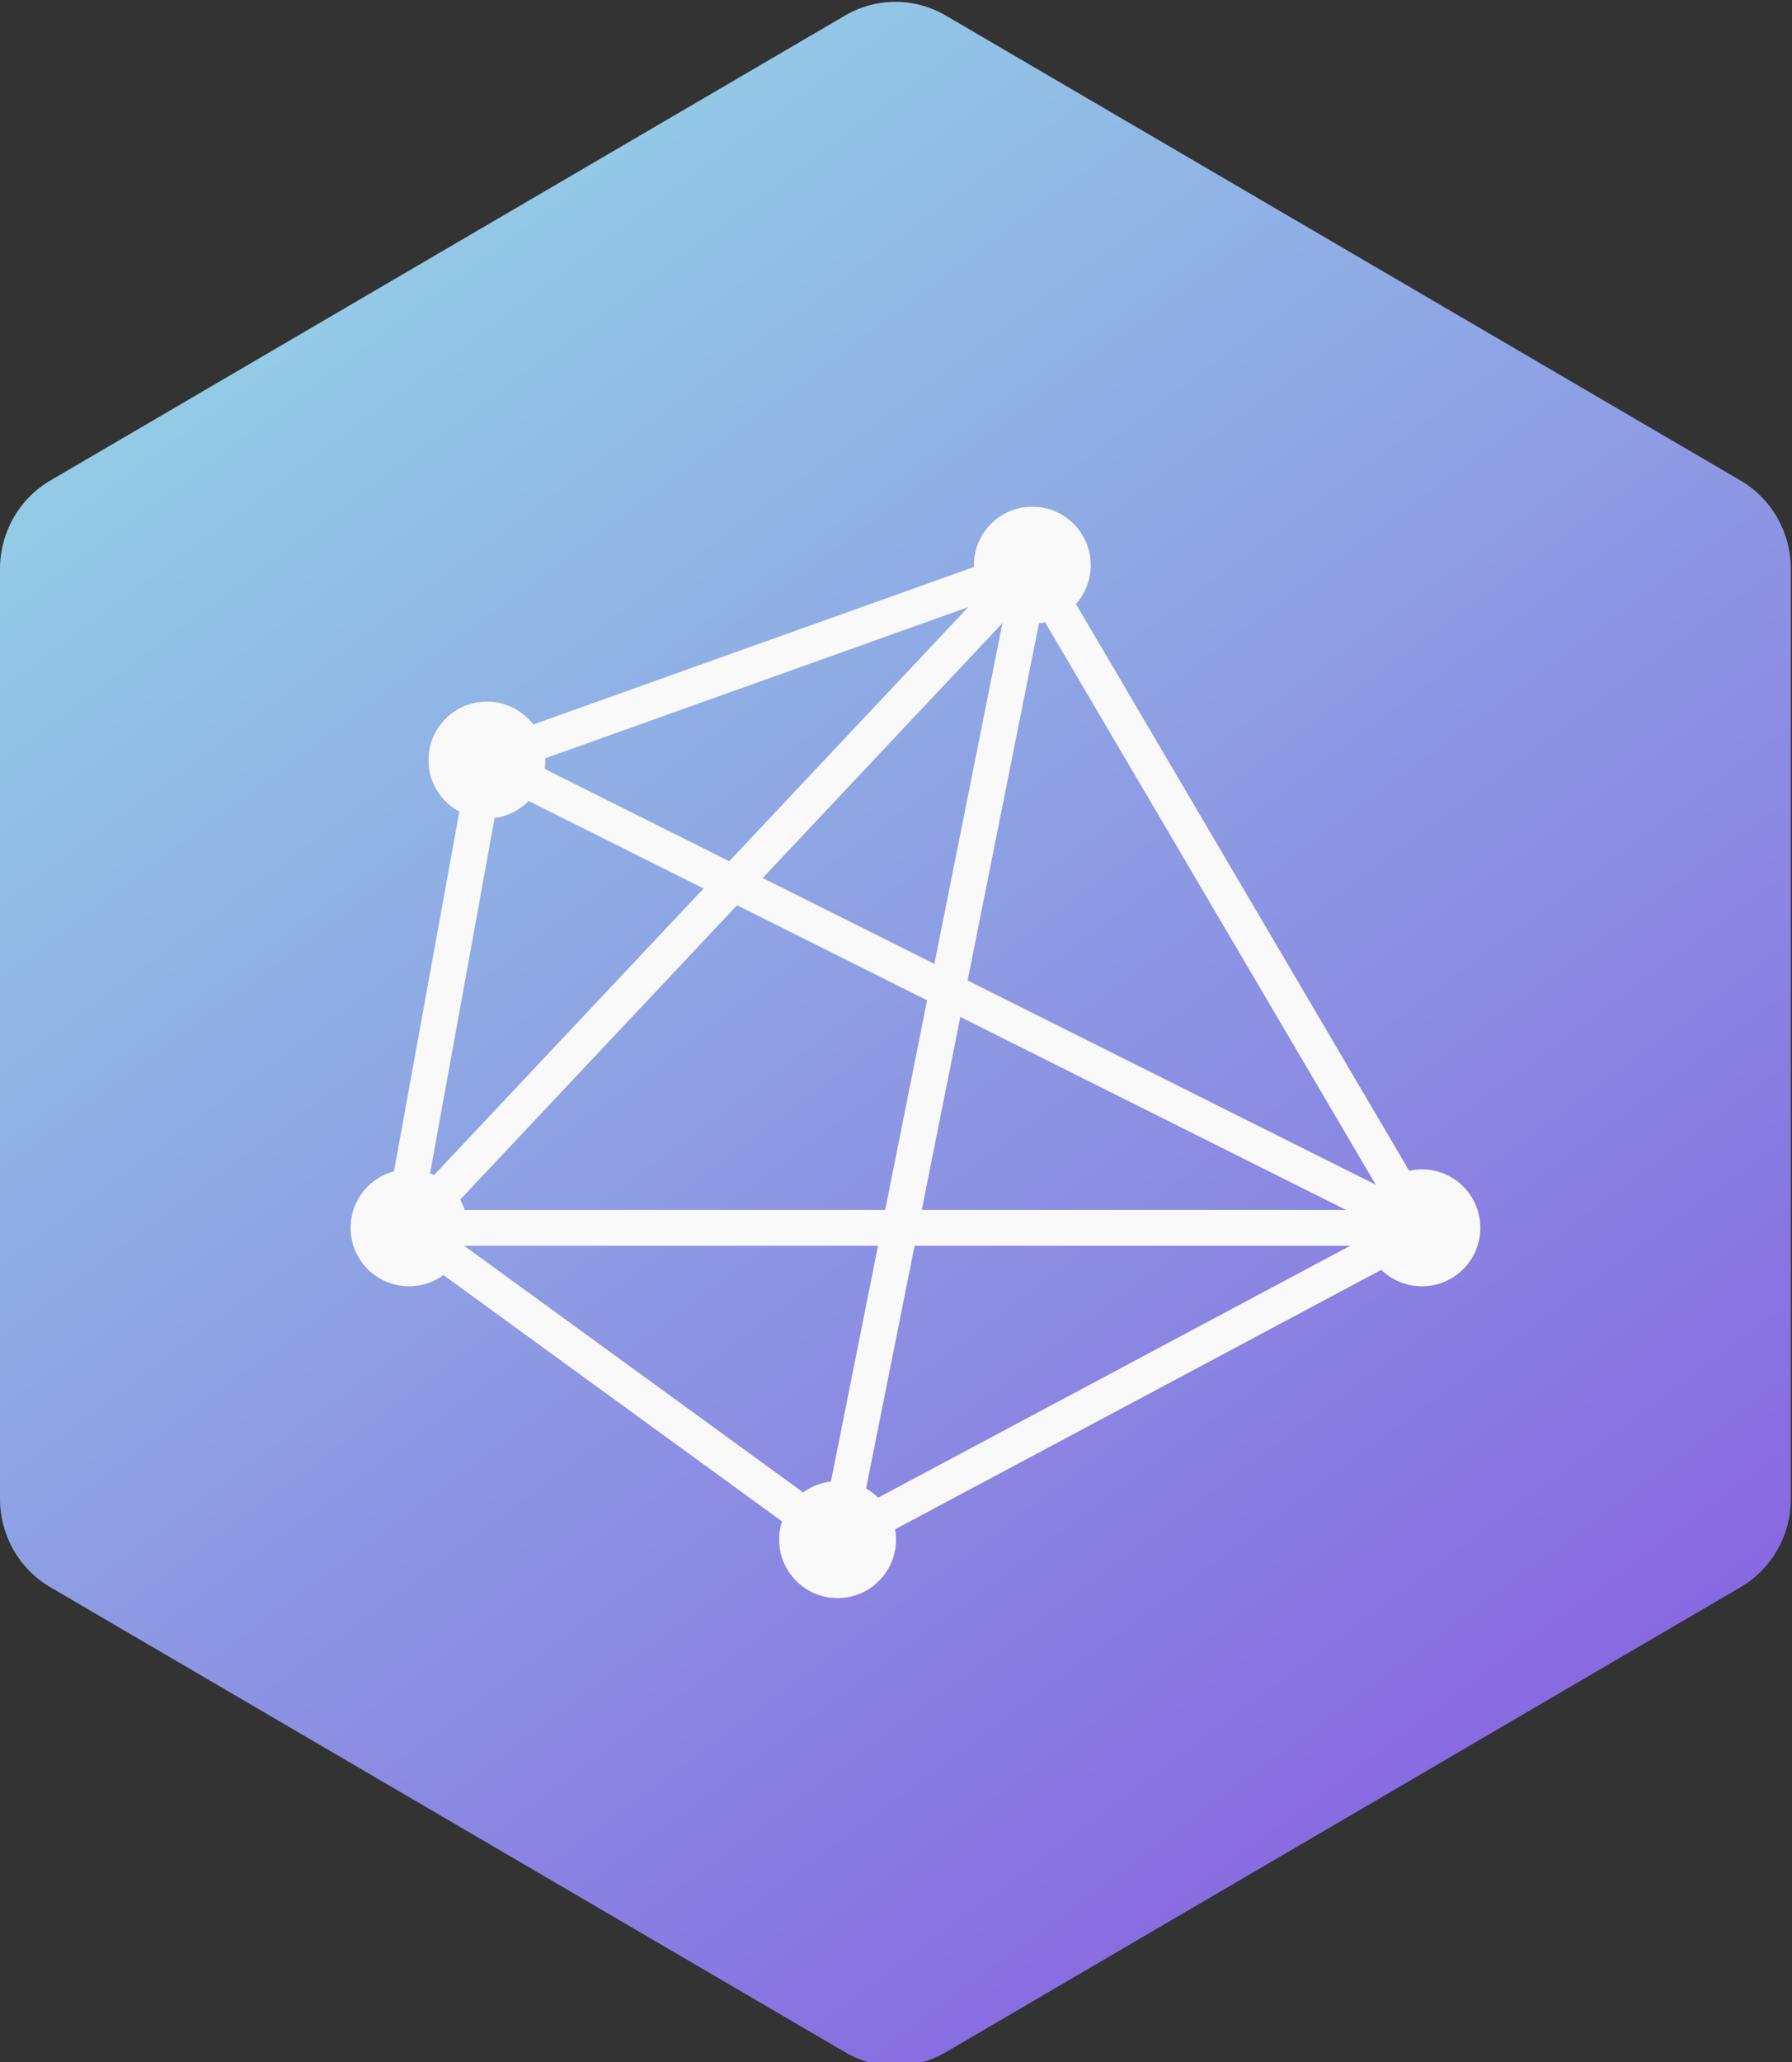 <?xml version="1.0" encoding="UTF-8"?>
<svg width="40px" height="46px" viewBox="0 0 40 46" version="1.1" xmlns="http://www.w3.org/2000/svg" xmlns:xlink="http://www.w3.org/1999/xlink">
    <rect x="0" y="0" width="40" height="46" fill="#333333" stroke="none"/>
    <!-- Generator: Sketch 52.2 (67145) - http://www.bohemiancoding.com/sketch -->
    <title>大数据_slice</title>
    <desc>Created with Sketch.</desc>
    <defs>
        <linearGradient x1="15.916%" y1="0%" x2="81.609%" y2="100%" id="linearGradient-1">
            <stop stop-color="#95D8E7" offset="0%"></stop>
            <stop stop-color="#865EE0" offset="100%"></stop>
        </linearGradient>
        <path d="M18.864,0.346 L1.123,10.72 C0.428,11.127 0,11.878 0,12.69 L0,33.438 C0,34.251 0.428,35.002 1.123,35.408 L18.864,45.782 C19.559,46.189 20.415,46.189 21.11,45.782 L38.851,35.408 C39.546,35.002 39.974,34.251 39.974,33.438 L39.974,12.69 C39.974,11.878 39.546,11.127 38.851,10.72 L21.11,0.346 C20.763,0.143 20.375,0.041 19.987,0.041 C19.599,0.041 19.211,0.143 18.864,0.346 Z" id="path-2"></path>
    </defs>
    <g id="Symbols" stroke="none" stroke-width="1" fill="none" fill-rule="evenodd">
        <g id="画板" transform="translate(-195, -25)">
            <g id="大数据" transform="translate(195, 25)">
                <g id="Group-21">
                    <mask id="mask-3" fill="white">
                        <use xlink:href="#path-2"></use>
                    </mask>
                    <use id="Clip-20" fill="url(#linearGradient-1)" xlink:href="#path-2"></use>
                </g>
                <g id="Group" transform="translate(7.826, 11.304)">
                    <circle id="Oval" fill="#F9F9F9" cx="15.217" cy="1.304" r="1.304"></circle>
                    <circle id="Oval-Copy" fill="#F9F9F9" cx="23.913" cy="16.087" r="1.304"></circle>
                    <circle id="Oval-Copy-2" fill="#F9F9F9" cx="10.87" cy="23.043" r="1.304"></circle>
                    <circle id="Oval-Copy-3" fill="#F9F9F9" cx="1.304" cy="16.087" r="1.304"></circle>
                    <circle id="Oval-Copy-4" fill="#F9F9F9" cx="3.043" cy="5.652" r="1.304"></circle>
                    <path d="M3.043,5.652 L15.217,1.304" id="Line" stroke="#F9F9F9" stroke-width="0.8" stroke-linecap="square"></path>
                    <path d="M3.043,5.652 L23.913,16.087" id="Line-Copy" stroke="#F9F9F9" stroke-width="0.8" stroke-linecap="square"></path>
                    <path d="M3.043,5.652 L1.304,15.217" id="Line-Copy-2" stroke="#F9F9F9" stroke-width="0.8" stroke-linecap="square"></path>
                    <path d="M15.217,1.304 L1.304,16.087" id="Line-Copy-3" stroke="#F9F9F9" stroke-width="0.8" stroke-linecap="square"></path>
                    <path d="M15.217,1.304 L10.87,23.043" id="Line-Copy-8" stroke="#F9F9F9" stroke-width="0.8" stroke-linecap="square"></path>
                    <path d="M15.217,1.304 L23.913,16.087" id="Line-Copy-6" stroke="#F9F9F9" stroke-width="0.8" stroke-linecap="square"></path>
                    <path d="M10.87,23.043 L1.304,16.087" id="Line-Copy-4" stroke="#F9F9F9" stroke-width="0.8" stroke-linecap="square"></path>
                    <path d="M10.87,23.043 L23.913,16.087" id="Line-Copy-7" stroke="#F9F9F9" stroke-width="0.8" stroke-linecap="square"></path>
                    <path d="M23.913,16.087 L1.304,16.087" id="Line-Copy-5" stroke="#F9F9F9" stroke-width="0.8" stroke-linecap="square"></path>
                </g>
            </g>
        </g>
    </g>
</svg>